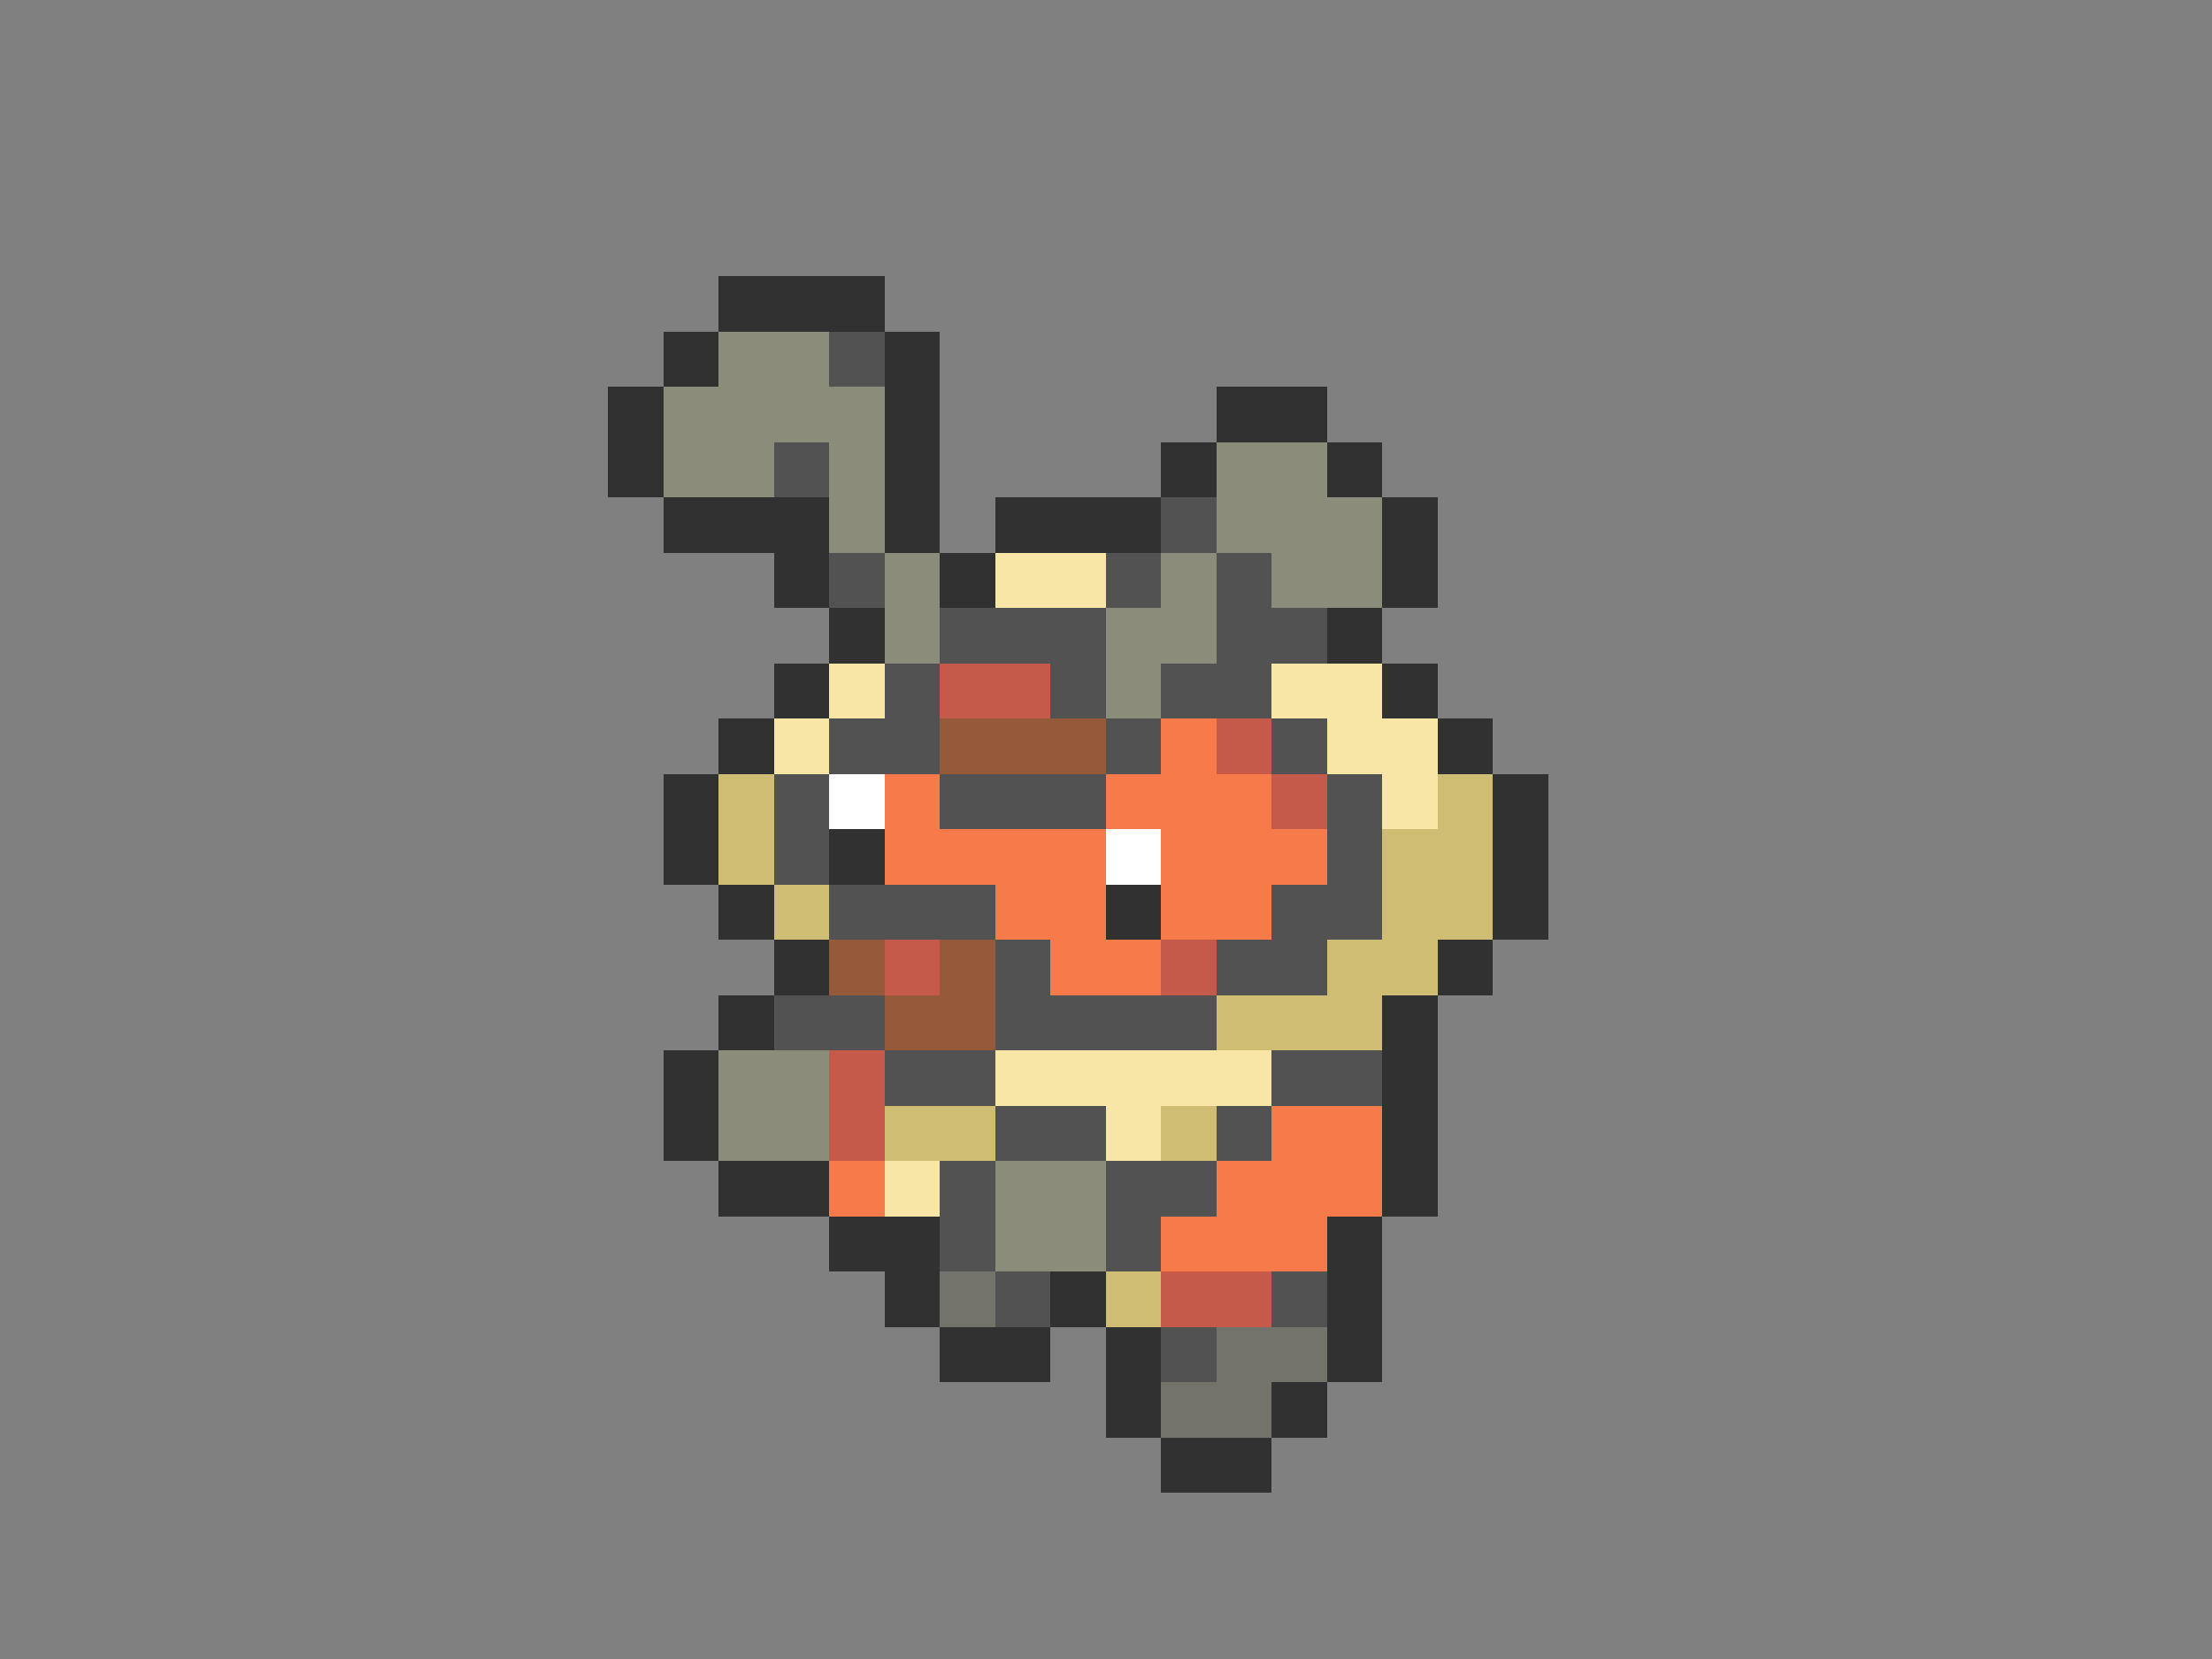 <svg xmlns="http://www.w3.org/2000/svg" viewBox="0 -0.5 40 30" shape-rendering="crispEdges">
<rect x="0" y="-0.5" width="40" height="30" fill="#808080" stroke="none"/>
<path stroke="#313131" d="M13 5h3M12 6h1M16 6h1M11 7h1M16 7h1M22 7h2M11 8h1M16 8h1M21 8h1M24 8h1M12 9h3M16 9h1M18 9h3M25 9h1M14 10h1M17 10h1M25 10h1M15 11h1M24 11h1M14 12h1M25 12h1M13 13h1M26 13h1M12 14h1M27 14h1M12 15h1M15 15h1M27 15h1M13 16h1M20 16h1M27 16h1M14 17h1M26 17h1M13 18h1M25 18h1M12 19h1M25 19h1M12 20h1M25 20h1M13 21h2M25 21h1M15 22h2M24 22h1M16 23h1M19 23h1M24 23h1M17 24h2M20 24h1M24 24h1M20 25h1M23 25h1M21 26h2" />
<path stroke="#8c8c7b" d="M13 6h2M12 7h4M12 8h2M15 8h1M22 8h2M15 9h1M22 9h3M16 10h1M21 10h1M23 10h2M16 11h1M20 11h2M20 12h1M13 19h2M13 20h2M18 21h2M18 22h2" />
<path stroke="#525252" d="M15 6h1M14 8h1M21 9h1M15 10h1M20 10h1M22 10h1M17 11h3M22 11h2M16 12h1M19 12h1M21 12h2M15 13h2M20 13h1M23 13h1M14 14h1M17 14h3M24 14h1M14 15h1M24 15h1M15 16h3M23 16h2M18 17h1M22 17h2M14 18h2M18 18h4M16 19h2M23 19h2M18 20h2M22 20h1M17 21h1M20 21h2M17 22h1M20 22h1M18 23h1M23 23h1M21 24h1" />
<path stroke="#f7e6a5" d="M18 10h2M15 12h1M23 12h2M14 13h1M24 13h2M25 14h1M18 19h5M20 20h1M16 21h1" />
<path stroke="#c55a4a" d="M17 12h2M22 13h1M23 14h1M16 17h1M21 17h1M15 19h1M15 20h1M21 23h2" />
<path stroke="#945a3a" d="M17 13h3M15 17h1M17 17h1M16 18h2" />
<path stroke="#f77b4a" d="M21 13h1M16 14h1M20 14h3M16 15h4M21 15h3M18 16h2M21 16h2M19 17h2M23 20h2M15 21h1M22 21h3M21 22h3" />
<path stroke="#cebd73" d="M13 14h1M26 14h1M13 15h1M25 15h2M14 16h1M25 16h2M24 17h2M22 18h3M16 20h2M21 20h1M20 23h1" />
<path stroke="#ffffff" d="M15 14h1M20 15h1" />
<path stroke="#73736b" d="M17 23h1M22 24h2M21 25h2" />
</svg>